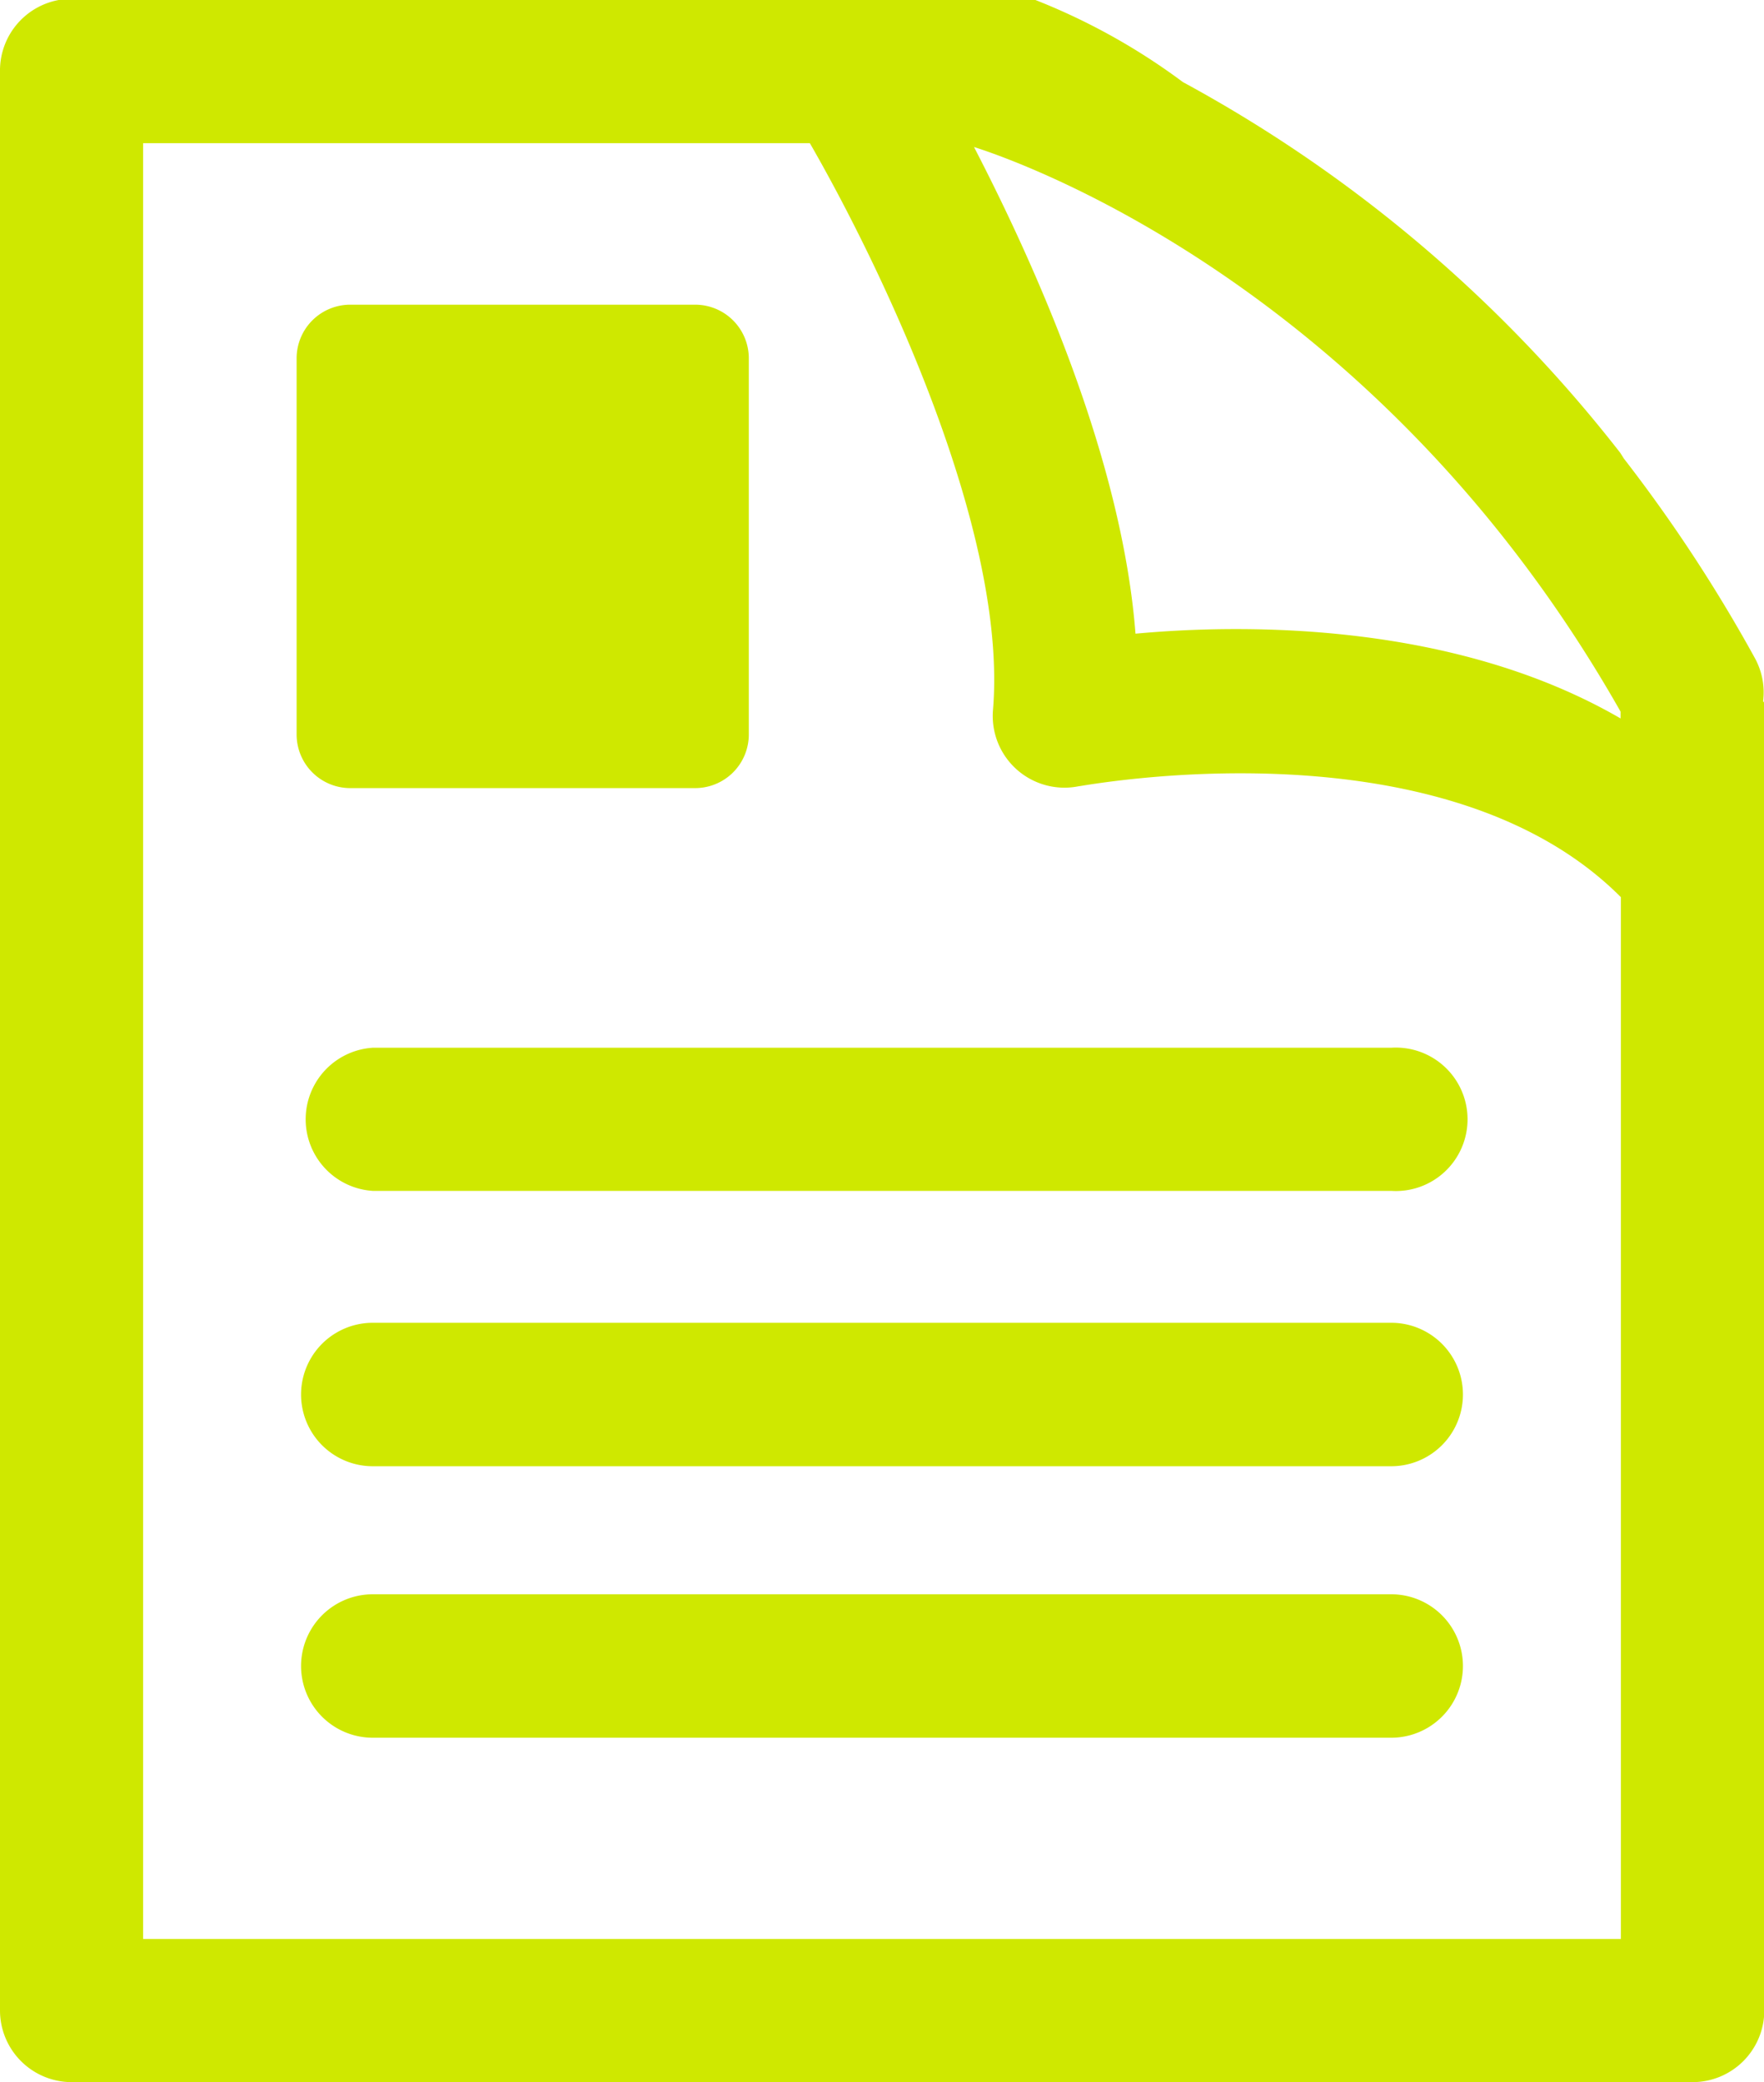 <svg id="Layer_1" data-name="Layer 1" xmlns="http://www.w3.org/2000/svg" viewBox="0 0 59.53 70.25"><defs><style>.cls-1{fill:#cfe800;}</style></defs><title>icon-desc</title><path class="cls-1" d="M60.38,24.7a2.41,2.41,0,0,0-.28-1.46,51.5,51.5,0,0,0-4.42-6.73l-0.12-.19v0A47.25,47.25,0,0,0,40.8,3.81,21.53,21.53,0,0,0,35.72,1H3.3A2.42,2.42,0,0,0,.88,3.46V68.88A2.42,2.42,0,0,0,3.3,71.29H58a2.42,2.42,0,0,0,2.42-2.42V24.75Zm-4.81.35v0.23C50,22.05,43,22.07,39.2,22.42,38.74,16.5,35.82,10,33.75,6,36.29,6.81,47.8,11.35,55.57,25.05ZM5.71,66.46V5.87h22.5C30.59,10,34.9,18.94,34.39,25a2.42,2.42,0,0,0,2.88,2.57c0.12,0,12.26-2.33,18.31,3.74V66.46H5.71Z" transform="translate(-0.88 -1.04)"/><path class="cls-1" d="M47.83,36.39H13.46a2.42,2.42,0,0,0,0,4.83H47.83A2.42,2.42,0,1,0,47.83,36.39Z" transform="translate(-0.88 -1.04)"/><path class="cls-1" d="M47.83,45.67H13.46a2.42,2.42,0,0,0,0,4.84H47.83A2.42,2.42,0,1,0,47.83,45.67Z" transform="translate(-0.88 -1.04)"/><path class="cls-1" d="M47.83,54.83H13.46a2.42,2.42,0,0,0,0,4.84H47.83A2.42,2.42,0,1,0,47.83,54.83Z" transform="translate(-0.88 -1.04)"/><path class="cls-1" d="M12.7,27.63H24.34a1.81,1.81,0,0,0,1.81-1.81V13.13a1.81,1.81,0,0,0-1.81-1.81H12.7a1.81,1.81,0,0,0-1.81,1.81V25.82A1.81,1.81,0,0,0,12.7,27.63Z" transform="translate(-0.88 -1.04)"/></svg>